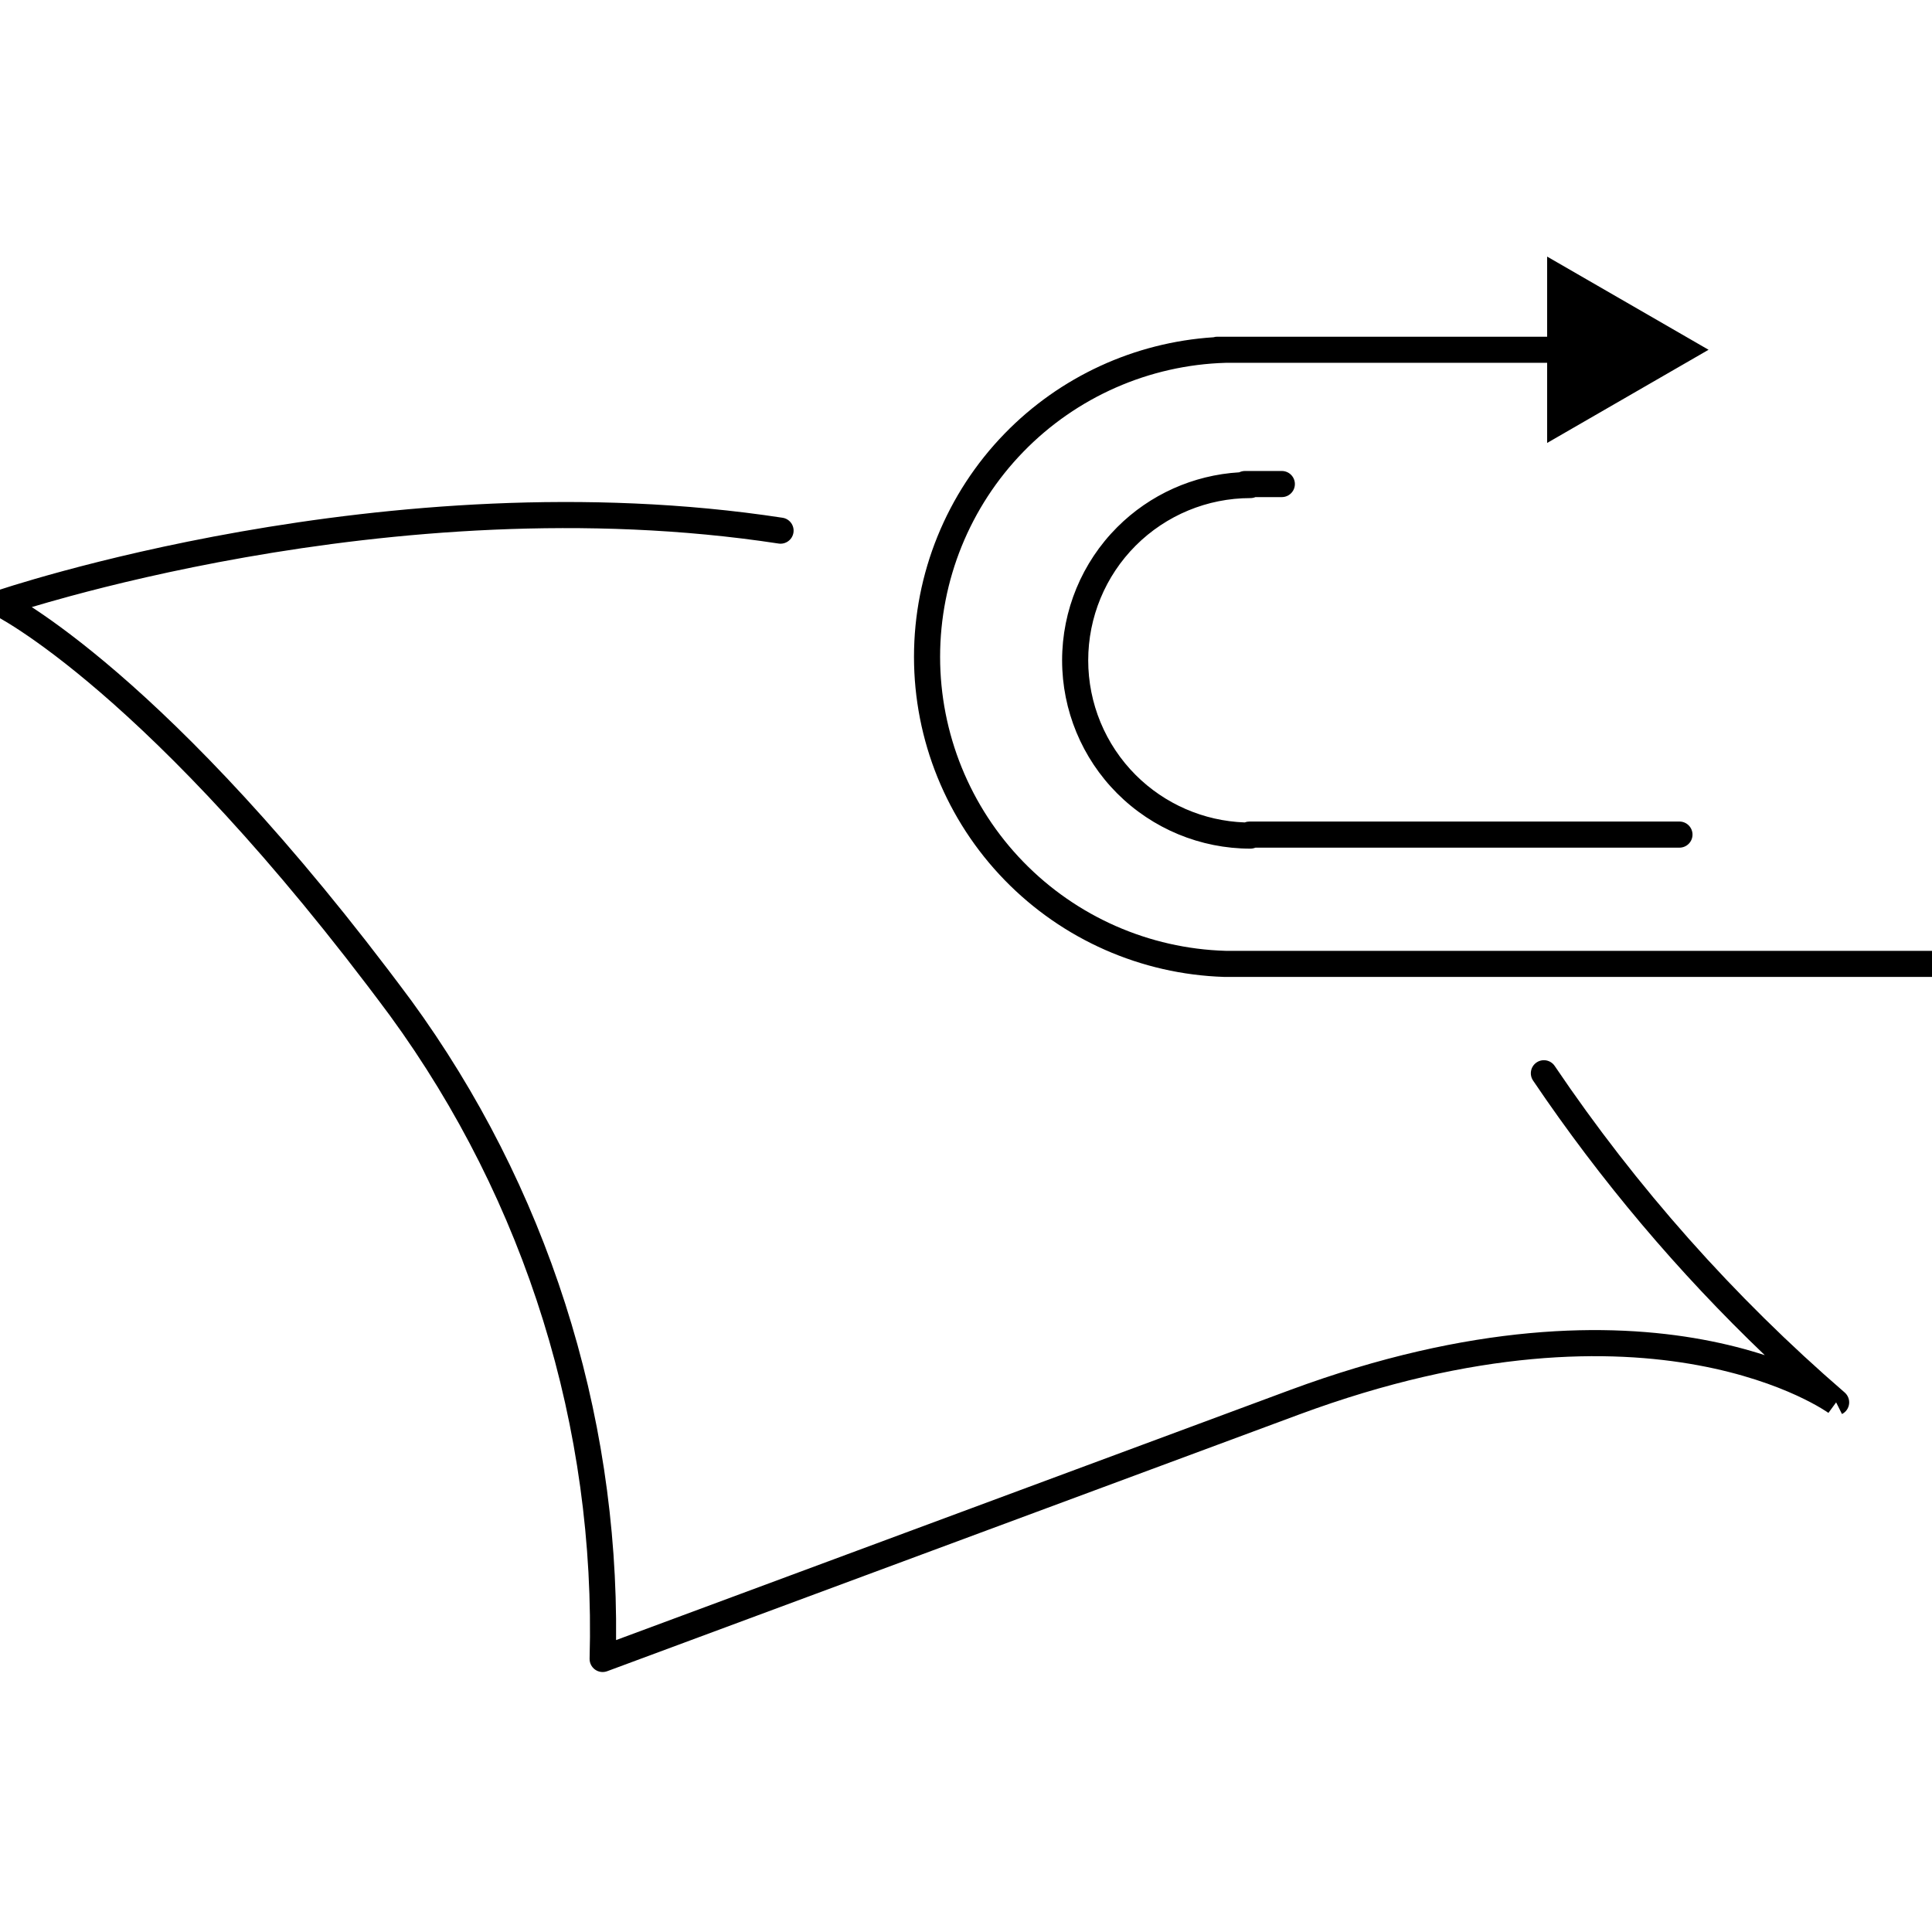 <svg width="74" height="74" viewBox="0 0 74 74" fill="none" xmlns="http://www.w3.org/2000/svg">
<g clip-path="url(#clip0_12377_13928)">
<path fill-rule="evenodd" clip-rule="evenodd" d="M59.259 9.828L65.442 13.397L59.259 16.966V13.897H46.946C44.017 13.982 41.237 15.205 39.195 17.306C37.151 19.409 36.008 22.226 36.008 25.158C36.008 28.09 37.151 30.907 39.195 33.01C41.236 35.11 44.015 36.333 46.943 36.419H74.001C74.277 36.419 74.501 36.643 74.501 36.919C74.501 37.195 74.277 37.419 74.001 37.419H46.949C46.942 37.419 46.936 37.419 46.929 37.419H46.921C46.909 37.419 46.896 37.419 46.884 37.418C43.708 37.317 40.694 35.987 38.478 33.707C36.253 31.418 35.008 28.351 35.008 25.158C35.008 21.965 36.253 18.899 38.478 16.609C40.599 14.426 43.453 13.114 46.481 12.918C46.526 12.904 46.574 12.897 46.624 12.897H46.939H46.939H59.259V9.828ZM47.894 19.078C47.962 19.078 48.027 19.065 48.086 19.04H49.097C49.373 19.04 49.597 18.816 49.597 18.54C49.597 18.264 49.373 18.04 49.097 18.04H47.685C47.605 18.04 47.531 18.059 47.464 18.091C45.708 18.196 44.044 18.94 42.793 20.191C41.441 21.544 40.681 23.379 40.681 25.292C40.681 27.205 41.441 29.039 42.793 30.392C44.146 31.745 45.981 32.505 47.894 32.505C47.962 32.505 48.026 32.491 48.086 32.467H64.327C64.603 32.467 64.827 32.243 64.827 31.967C64.827 31.691 64.603 31.467 64.327 31.467H47.856C47.792 31.467 47.731 31.479 47.674 31.501C46.106 31.445 44.614 30.798 43.5 29.685C42.335 28.52 41.681 26.939 41.681 25.292C41.681 23.644 42.335 22.064 43.5 20.898C44.666 19.733 46.246 19.078 47.894 19.078ZM-0.499 23.08C-0.512 23.282 -0.401 23.471 -0.22 23.56L-0.219 23.561L-0.209 23.566C-0.2 23.57 -0.185 23.578 -0.164 23.589C-0.122 23.611 -0.058 23.646 0.029 23.696C0.203 23.796 0.466 23.954 0.812 24.184C1.506 24.645 2.535 25.392 3.855 26.531C6.496 28.809 10.305 32.653 14.932 38.895C20.14 46.032 22.831 54.697 22.583 63.529C22.579 63.695 22.657 63.852 22.792 63.949C22.927 64.046 23.101 64.069 23.257 64.011L49.747 54.183C56.561 51.66 61.658 51.67 65.031 52.291C66.719 52.602 67.981 53.067 68.816 53.45C69.233 53.642 69.543 53.813 69.746 53.934C69.847 53.994 69.922 54.042 69.97 54.074L70.002 54.096L70.021 54.109L70.032 54.117L70.033 54.117C70.033 54.117 70.032 54.117 70.328 53.714L70.552 54.161C70.701 54.086 70.803 53.942 70.824 53.776C70.845 53.61 70.781 53.445 70.655 53.335C66.416 49.676 62.682 45.47 59.549 40.829C59.395 40.6 59.084 40.539 58.855 40.694C58.626 40.848 58.566 41.159 58.72 41.388C61.296 45.204 64.272 48.73 67.595 51.906C66.915 51.685 66.12 51.475 65.212 51.308C61.654 50.653 56.374 50.663 49.399 53.245L23.597 62.819C23.685 54.021 20.933 45.422 15.739 38.304L15.736 38.301C11.07 32.005 7.211 28.105 4.509 25.774C3.157 24.609 2.095 23.835 1.366 23.351C1.314 23.317 1.264 23.284 1.216 23.253C1.607 23.136 2.1 22.994 2.685 22.835C4.299 22.397 6.61 21.837 9.388 21.348C14.95 20.369 22.365 19.68 29.821 20.819C30.094 20.861 30.349 20.673 30.391 20.4C30.433 20.127 30.245 19.872 29.972 19.831C22.37 18.669 14.837 19.374 9.215 20.363C6.402 20.858 4.061 21.426 2.423 21.87C1.604 22.092 0.96 22.283 0.519 22.419C0.299 22.488 0.13 22.542 0.015 22.579C-0.042 22.598 -0.086 22.613 -0.116 22.622L-0.15 22.634L-0.159 22.637L-0.162 22.638C-0.162 22.638 -0.162 22.638 5.00679e-06 23.111L-0.162 22.638C-0.354 22.704 -0.487 22.878 -0.499 23.08Z" fill="black"/>
</g>
<defs>
<clipPath id="clip0_12377_13928">
<rect width="74" height="74" fill="white"/>
</clipPath>
</defs>
</svg>
